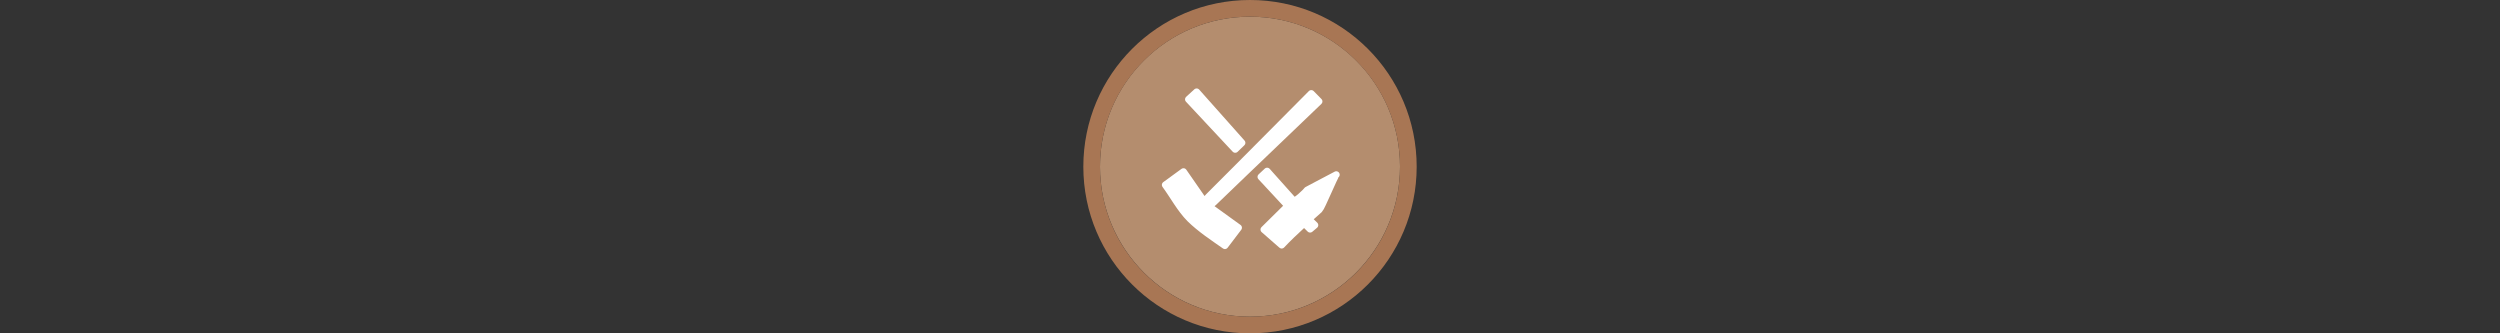 <svg width="300" height="40" viewBox="0 0 300 40" fill="none" xmlns="http://www.w3.org/2000/svg" xmlns:xlink="http://www.w3.org/1999/xlink">

<rect x="0" y="0" width="300" height="40" fill="#333333" stroke="none"/>

<g transform="translate(130, 0) scale(2 2) "> 

<g clip-path="url(#clip0)">
<path opacity="0.958" d="M9.999 1C14.963 1 19 5.002 19 10C19 14.966 14.963 19 9.999 19C5.037 19 1 14.966 1 10C1 5.002 5.037 1 9.999 1Z" fill="#BA9171"/>
<path opacity="0.95" fill-rule="evenodd" clip-rule="evenodd" d="M10 19C14.971 19 19 14.971 19 10C19 5.029 14.971 1 10 1C5.029 1 1 5.029 1 10C1 14.971 5.029 19 10 19ZM10 20C15.523 20 20 15.523 20 10C20 4.477 15.523 0 10 0C4.477 0 0 4.477 0 10C0 15.523 4.477 20 10 20Z" fill="#AF7A57"/>
</g>
<defs>
<clipPath id="clip0">
<path d="M0 0H20V20H0V0Z" fill="white"/>
</clipPath>
</defs>

</g>%n%n
<g transform="translate(138, 8) scale(0.75 0.75) "> 

<path fill-rule="nonzero" fill="rgb(100%, 100%, 100%)" fill-opacity="1" stroke-width="20" stroke-linecap="round" stroke-linejoin="round" stroke="rgb(100%, 100%, 100%)" stroke-opacity="1" stroke-miterlimit="4" d="M 383.032 519.041 L 331.418 473.87 L 401.157 404.98 C 375.173 376.731 348.977 348.623 322.781 320.586 C 328.728 314.993 334.675 309.47 340.693 303.877 C 366.252 332.622 391.882 361.367 417.654 389.9 C 423.035 393.723 453.55 364.412 457.231 358.889 L 541.838 314.285 C 537.166 317.612 499.075 410.291 493.057 415.53 C 483.782 423.672 472.949 433.372 461.621 443.567 L 479.534 460.984 L 465.728 472.666 L 448.381 455.603 C 423.955 477.976 399.033 501.765 383.032 519.041 Z M 247.874 240.51 C 243.625 235.979 239.377 231.448 235.129 226.917 L 111.936 95.085 L 135.654 73.35 L 255.662 208.225 C 259.626 212.686 263.521 217.075 267.485 221.536 C 260.972 227.837 254.458 234.209 247.874 240.51 Z M 247.874 240.51 " transform="matrix(0.055, 0, 0, 0.055, 0, 0)"/>
<path fill-rule="nonzero" fill="rgb(100%, 100%, 100%)" fill-opacity="1" stroke-width="20" stroke-linecap="round" stroke-linejoin="round" stroke="rgb(100%, 100%, 100%)" stroke-opacity="1" stroke-miterlimit="4" d="M 116.042 442.363 C 87.581 413.477 68.464 376.66 44.534 343.95 L 97.422 305.435 L 154.558 387.847 C 161.426 391.458 165.886 382.537 170.063 378.572 C 227.625 321.506 284.548 263.591 341.897 206.172 L 469.126 78.164 L 491.641 101.104 L 361.296 225.925 C 302.815 282.212 243.838 338.003 185.64 394.502 C 181.604 398.608 172.683 402.856 176.152 409.795 L 257.432 468.489 L 217.925 520.598 C 182.666 495.889 146.841 472.524 116.042 442.363 Z M 116.042 442.363 " transform="matrix(0.055, 0, 0, 0.055, 0, 0)"/>

</g>%n%n</svg>